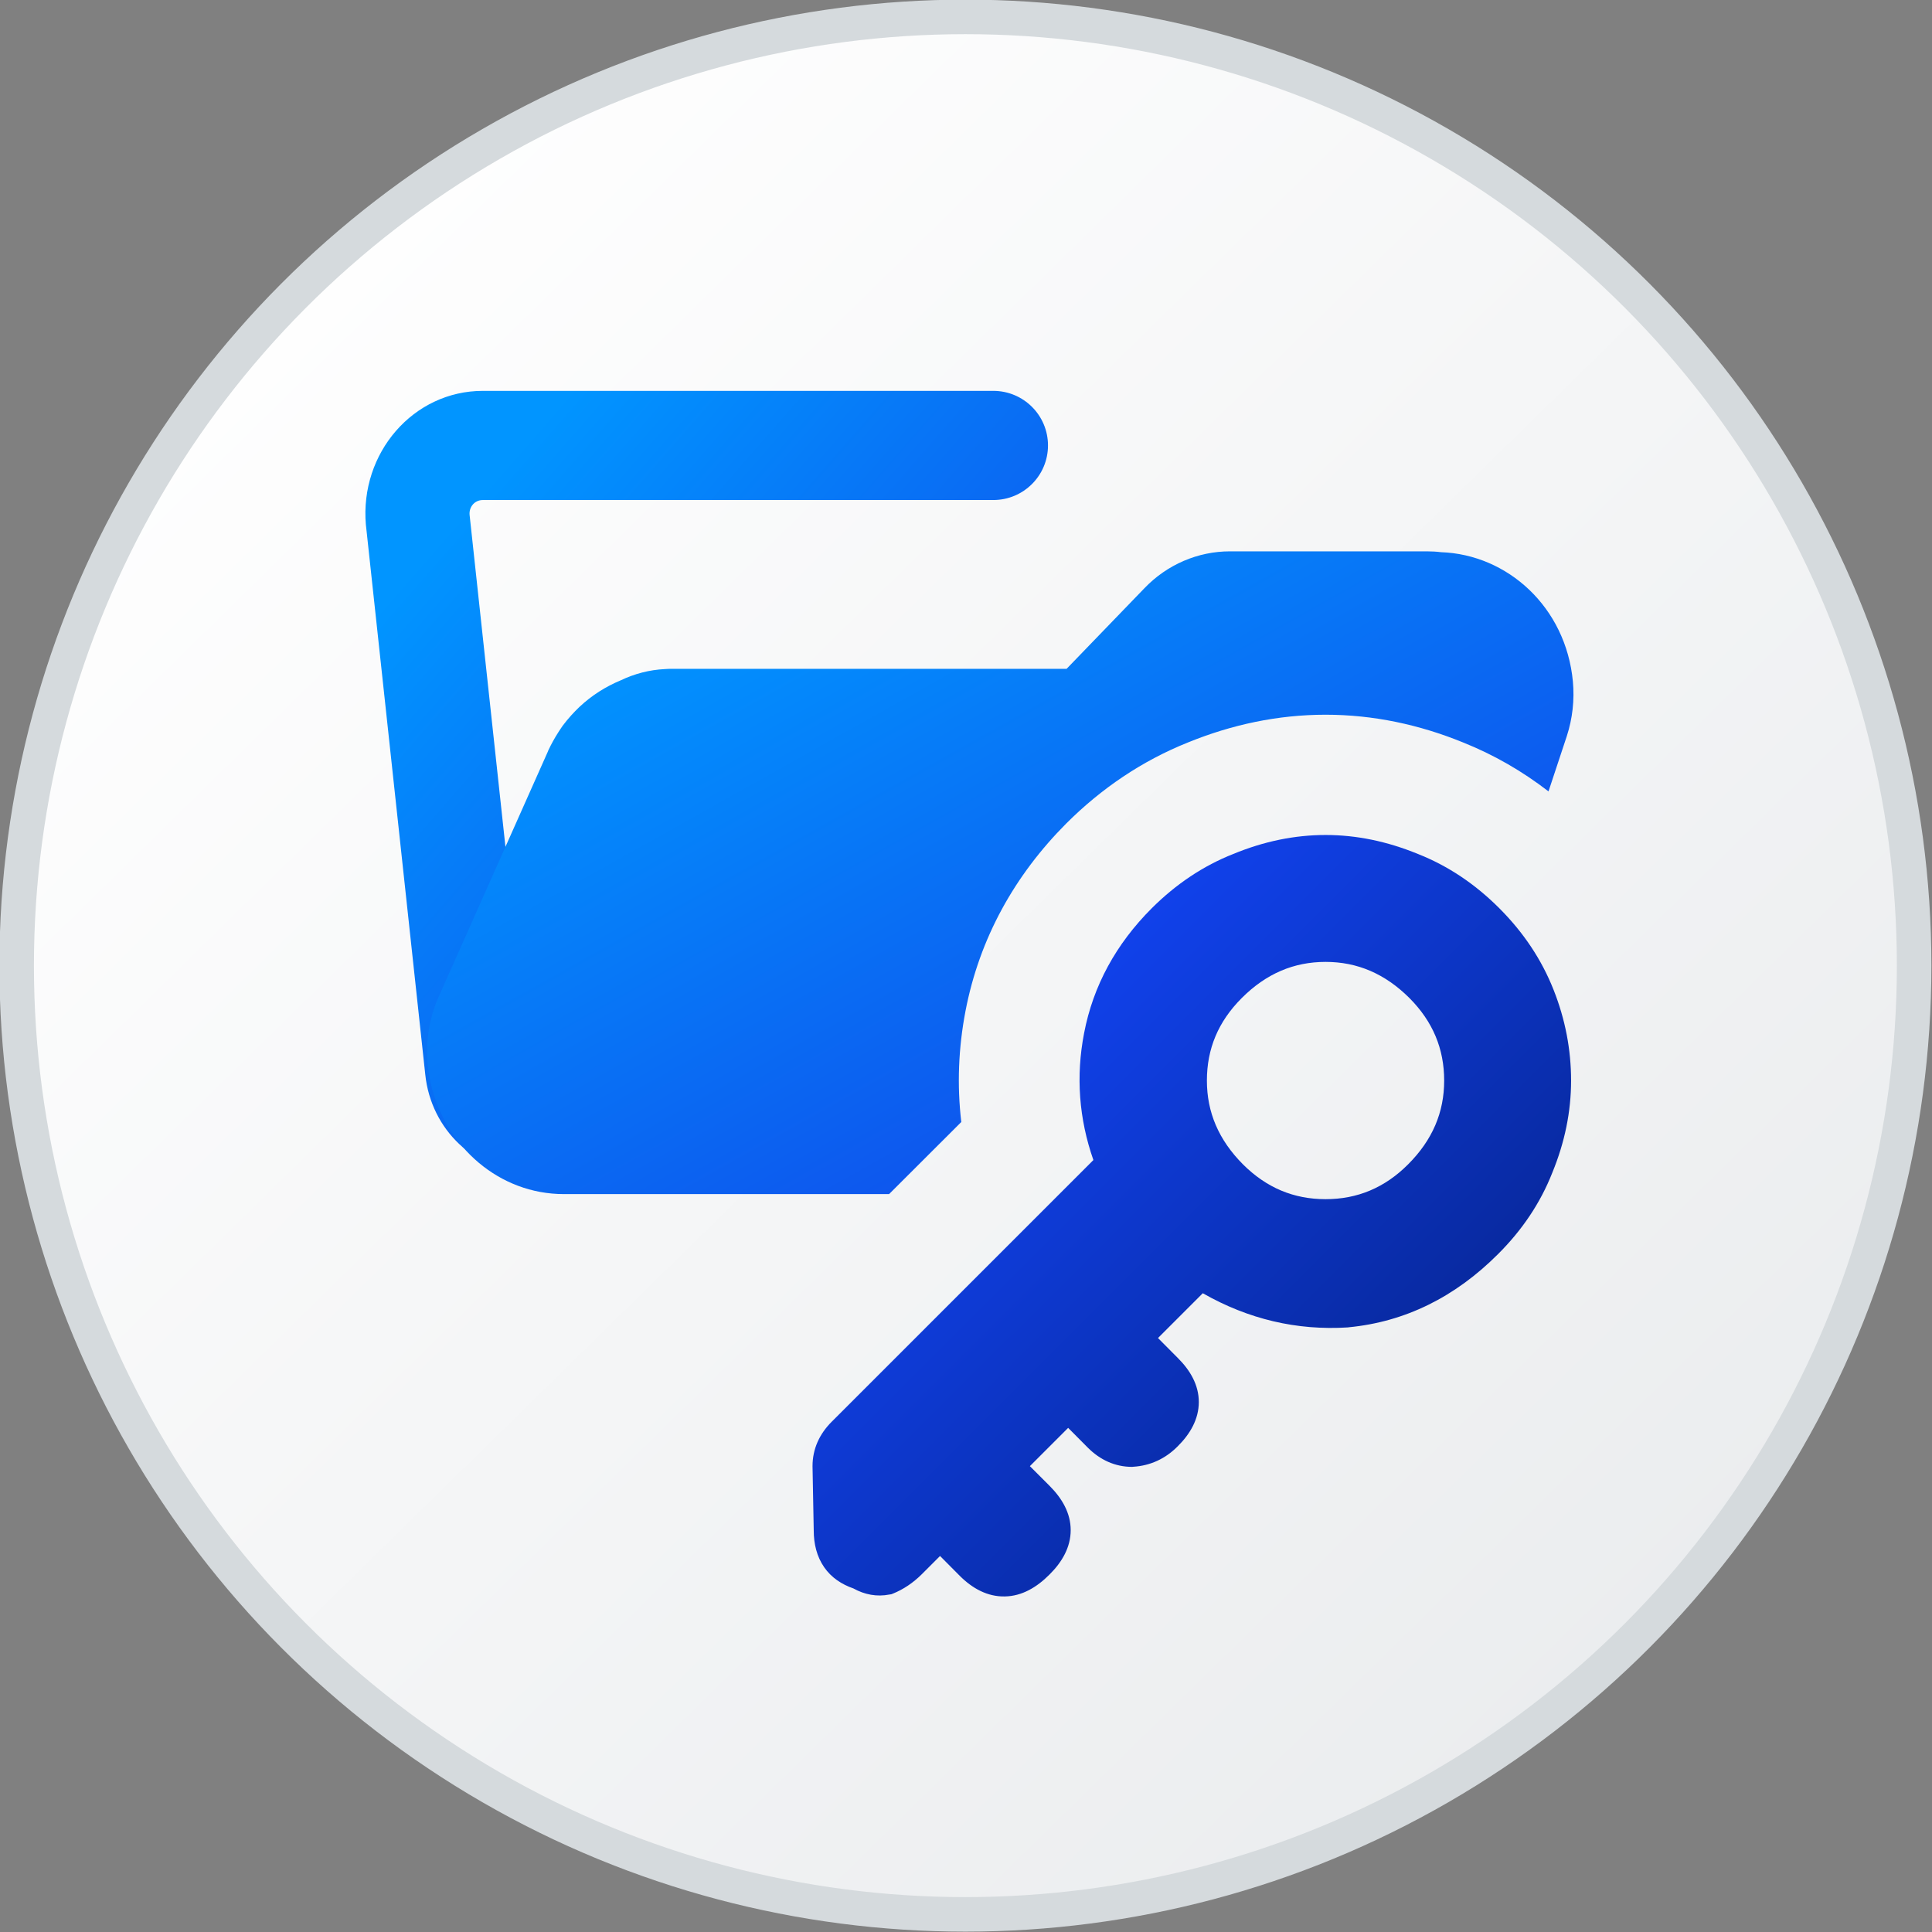 <svg width="16" height="16" viewBox="0 0 16 16" fill="none" xmlns="http://www.w3.org/2000/svg">
<rect x="0" y="0" width="16" height="16" fill="#808080" stroke="none"/>
<circle cx="7.995" cy="7.997" r="7.857" fill="url(#paint0_linear_3890_21541)" stroke="#D5DADD" stroke-width="0.286"/>
<path d="M6.055 9.706H4.379C3.939 9.706 3.57 9.358 3.522 8.9L3.032 4.363L3.03 4.346C2.979 3.752 3.422 3.237 3.999 3.237L8.226 3.237C8.476 3.237 8.679 3.439 8.679 3.689C8.679 3.939 8.476 4.141 8.226 4.141L3.999 4.141C3.93 4.141 3.883 4.199 3.889 4.264L4.379 8.801H6.5C6.276 9.069 6.116 9.387 6.055 9.706Z" fill="url(#paint1_linear_3890_21541)"/>
<path d="M4.66 6.01C4.648 6.028 4.635 6.046 4.624 6.064C4.592 6.114 4.565 6.163 4.542 6.212L4.535 6.229L3.631 8.259C3.555 8.431 3.524 8.622 3.542 8.812C3.547 8.87 3.557 8.928 3.57 8.984C3.692 9.497 4.133 9.889 4.67 9.889H7.363L7.961 9.292C7.925 8.987 7.937 8.679 7.996 8.372C8.112 7.769 8.404 7.247 8.832 6.818C9.121 6.53 9.457 6.301 9.84 6.148C10.201 6.001 10.583 5.919 10.978 5.919C11.373 5.919 11.754 6.001 12.115 6.148C12.373 6.251 12.609 6.388 12.824 6.554L12.976 6.095C13.023 5.95 13.04 5.796 13.026 5.644C12.968 5.026 12.483 4.592 11.934 4.573C11.895 4.568 11.855 4.566 11.816 4.566H10.186C9.921 4.566 9.666 4.675 9.478 4.871L8.833 5.539H5.565C5.546 5.539 5.526 5.539 5.506 5.541C5.38 5.547 5.256 5.579 5.141 5.634C5.018 5.685 4.901 5.758 4.798 5.855C4.752 5.899 4.705 5.95 4.66 6.01Z" fill="url(#paint2_linear_3890_21541)"/>
<path fill-rule="evenodd" clip-rule="evenodd" d="M7.367 13.205L7.381 13.203L7.394 13.198C7.483 13.162 7.562 13.108 7.632 13.039L7.785 12.886L7.948 13.05C8.052 13.154 8.177 13.224 8.321 13.221C8.463 13.219 8.587 13.145 8.692 13.039C8.796 12.936 8.867 12.813 8.867 12.672C8.867 12.531 8.796 12.409 8.692 12.305L8.529 12.142L8.846 11.825L9.009 11.989C9.11 12.09 9.234 12.148 9.376 12.148L9.386 12.147C9.528 12.138 9.652 12.08 9.753 11.978C9.857 11.875 9.928 11.752 9.928 11.611C9.928 11.47 9.857 11.348 9.753 11.245L9.59 11.081L9.961 10.71C10.338 10.925 10.74 11.02 11.164 10.993L11.169 10.992C11.637 10.947 12.05 10.742 12.405 10.387C12.606 10.187 12.757 9.962 12.855 9.713C12.959 9.46 13.011 9.206 13.011 8.949C13.011 8.693 12.963 8.442 12.866 8.197C12.767 7.947 12.617 7.722 12.416 7.521C12.216 7.321 11.991 7.17 11.742 7.072C11.489 6.968 11.234 6.915 10.978 6.915C10.721 6.915 10.466 6.968 10.214 7.072C9.965 7.17 9.74 7.321 9.539 7.521C9.242 7.818 9.053 8.164 8.978 8.556C8.909 8.913 8.935 9.264 9.055 9.607L6.887 11.775C6.786 11.876 6.729 12 6.729 12.142L6.739 12.674C6.739 12.785 6.764 12.891 6.826 12.98C6.885 13.065 6.97 13.121 7.068 13.155C7.16 13.206 7.262 13.226 7.367 13.205ZM10.284 8.265C10.089 8.46 9.995 8.685 9.995 8.949C9.995 9.211 10.092 9.44 10.294 9.643C10.489 9.837 10.714 9.931 10.978 9.931C11.241 9.931 11.467 9.837 11.661 9.643C11.864 9.44 11.96 9.211 11.96 8.949C11.96 8.685 11.866 8.46 11.672 8.265C11.469 8.063 11.24 7.966 10.978 7.966C10.715 7.966 10.486 8.063 10.284 8.265Z" fill="url(#paint3_linear_3890_21541)"/>
<defs>
<linearGradient id="paint0_linear_3890_21541" x1="1.446" y1="2.268" x2="13.683" y2="14.745" gradientUnits="userSpaceOnUse">
<stop stop-color="white"/>
<stop offset="1" stop-color="#EAECEE"/>
</linearGradient>
<linearGradient id="paint1_linear_3890_21541" x1="3.874" y1="4.204" x2="8.363" y2="8.127" gradientUnits="userSpaceOnUse">
<stop stop-color="#0195FF"/>
<stop offset="0.991" stop-color="#1147E9"/>
</linearGradient>
<linearGradient id="paint2_linear_3890_21541" x1="4.96" y1="5.362" x2="8.139" y2="11.034" gradientUnits="userSpaceOnUse">
<stop stop-color="#0195FF"/>
<stop offset="0.991" stop-color="#1147E9"/>
</linearGradient>
<linearGradient id="paint3_linear_3890_21541" x1="7.657" y1="7.843" x2="12.071" y2="12.259" gradientUnits="userSpaceOnUse">
<stop stop-color="#1348FF"/>
<stop offset="1" stop-color="#06238D"/>
</linearGradient>
</defs>
</svg>
